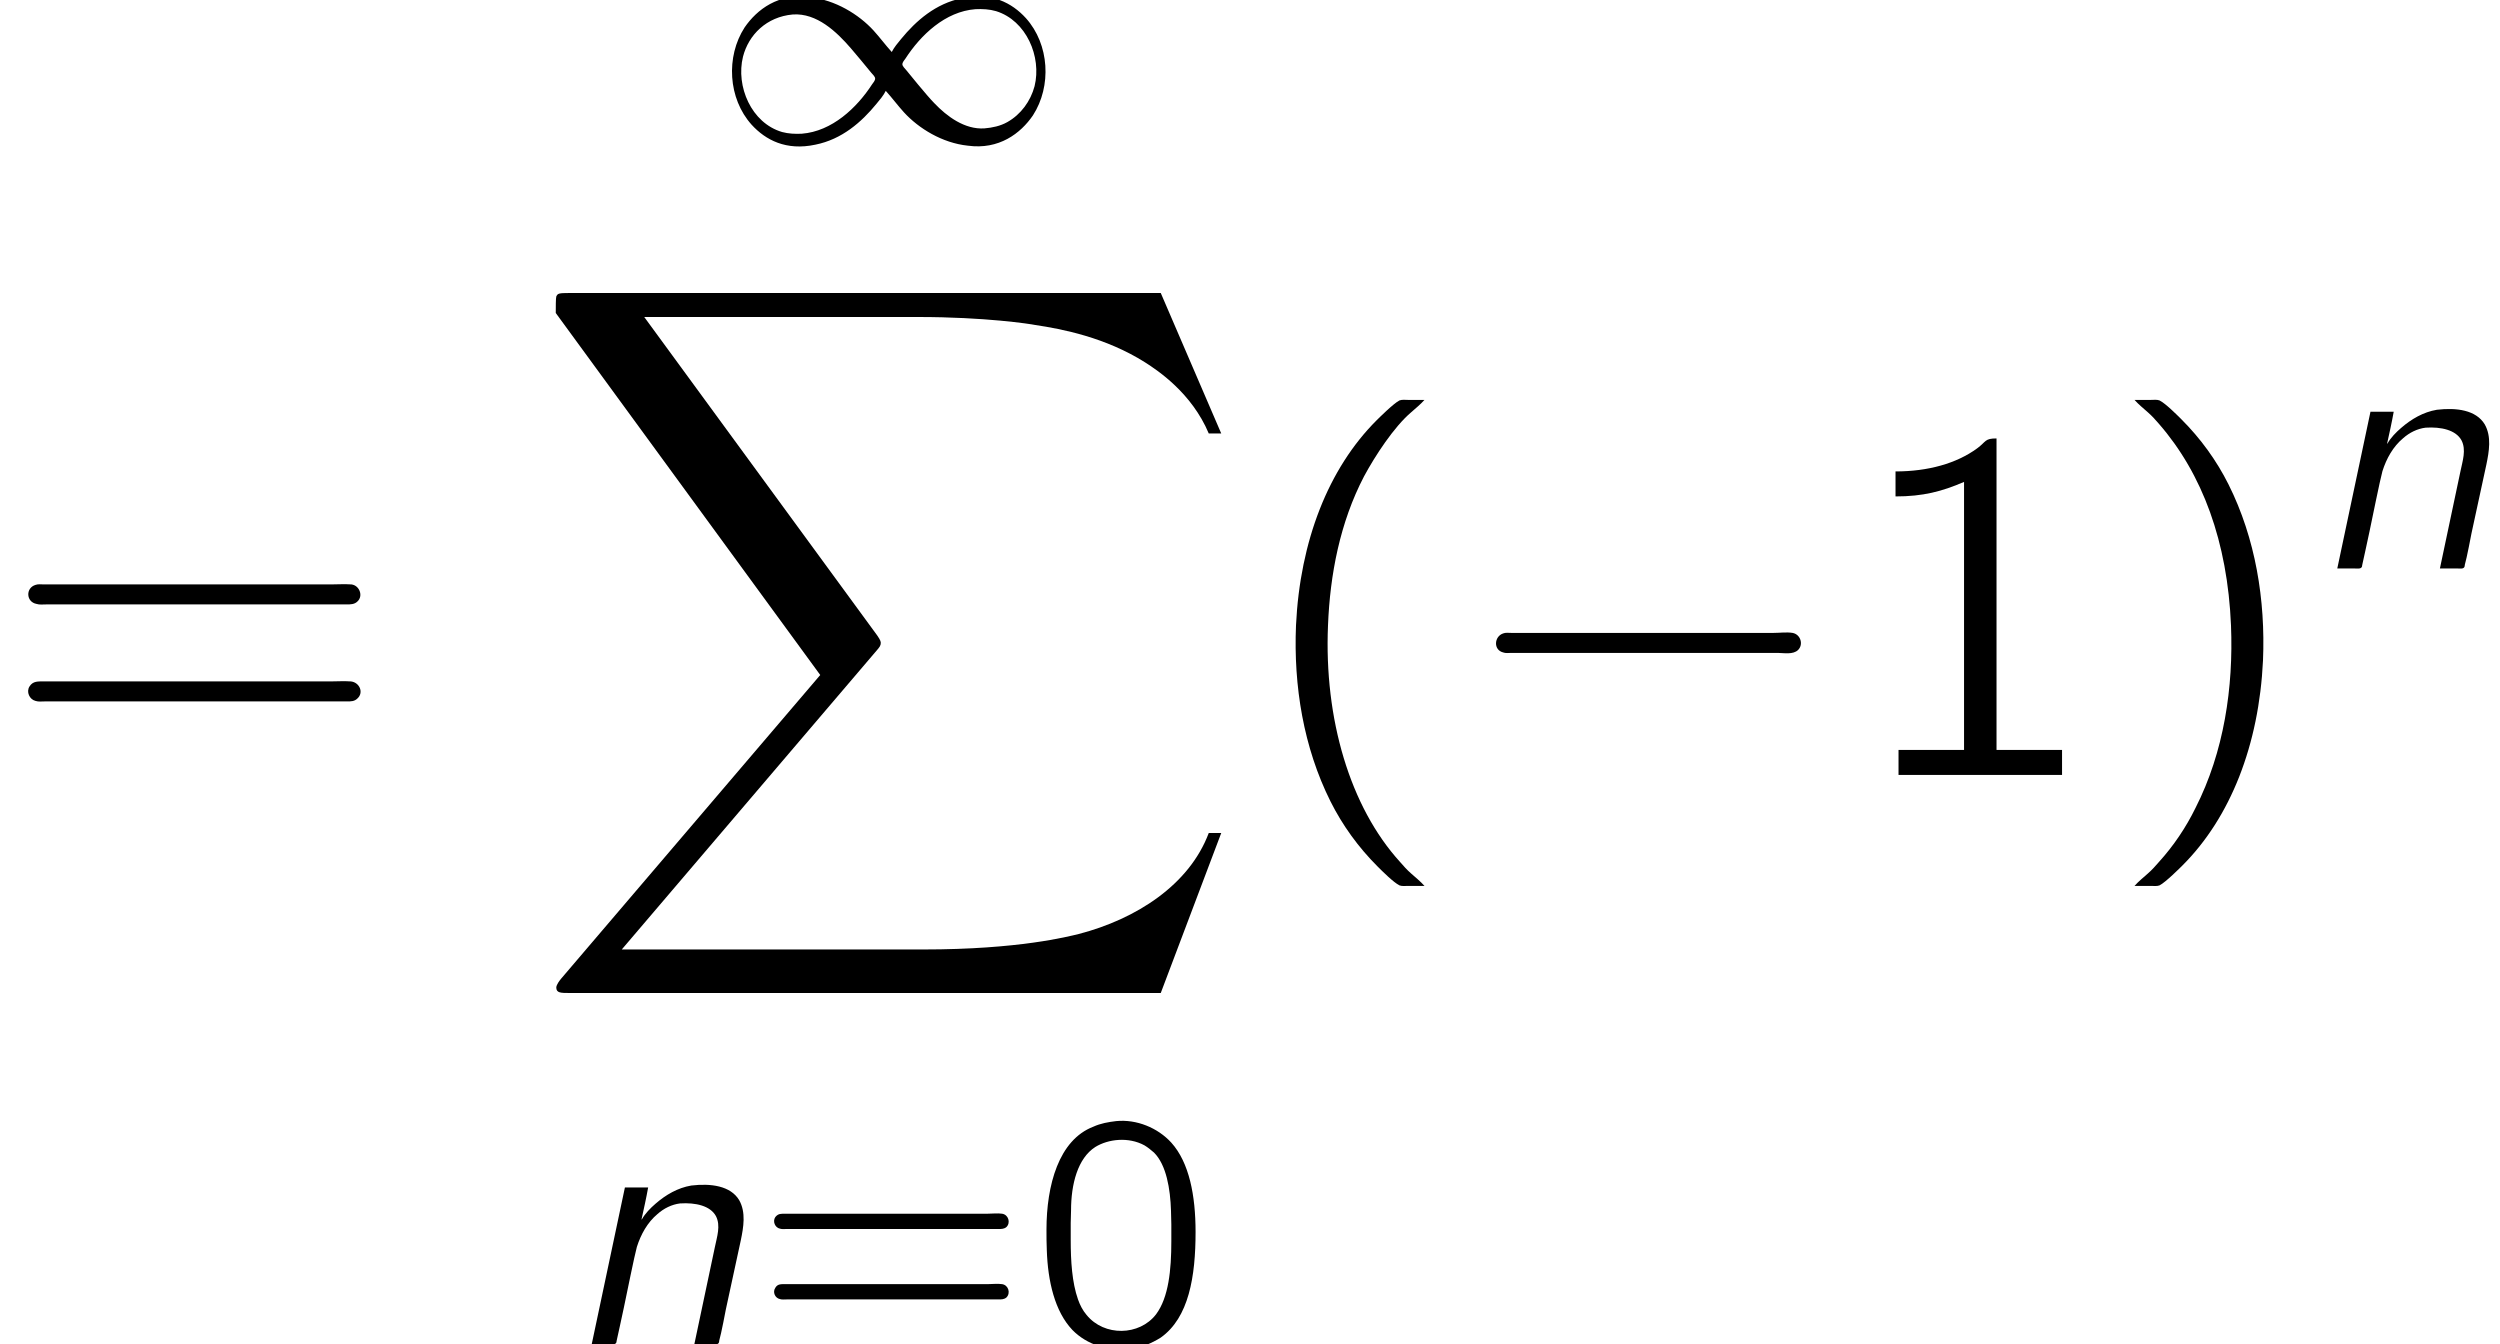 <?xml version='1.0' encoding='UTF-8'?>
<!-- This file was generated by dvisvgm 2.6.3 -->
<svg version='1.1' xmlns='http://www.w3.org/2000/svg' xmlns:xlink='http://www.w3.org/1999/xlink' width='52.5pt' height='28.229pt' viewBox='73.357 -59.991 52.5 28.229'>
<defs>
<path id='g4-48' d='M1.834 -4.686C1.667 -4.666 1.506 -4.638 1.353 -4.568C0.628 -4.289 0.37 -3.34 0.37 -2.406C0.37 -2.26 0.37 -2.12 0.377 -1.974C0.398 -1.325 0.544 -0.69 0.914 -0.3C1.22 0.014 1.674 0.146 2.099 0.105C2.357 0.077 2.58 -0.021 2.769 -0.139C3.361 -0.558 3.501 -1.423 3.501 -2.357C3.501 -3.124 3.368 -3.815 2.992 -4.233C2.706 -4.547 2.26 -4.728 1.834 -4.686ZM2.427 -4.177C2.497 -4.135 2.566 -4.08 2.629 -4.024C2.887 -3.766 2.971 -3.264 2.985 -2.803C2.985 -2.706 2.992 -2.615 2.992 -2.518V-2.162C2.992 -1.562 2.936 -0.983 2.671 -0.628C2.322 -0.174 1.583 -0.16 1.213 -0.614C1.13 -0.711 1.074 -0.823 1.032 -0.941C0.907 -1.297 0.879 -1.743 0.879 -2.19V-2.545C0.879 -2.636 0.886 -2.72 0.886 -2.81C0.886 -3.361 1.025 -3.905 1.395 -4.142C1.667 -4.31 2.092 -4.359 2.427 -4.177Z'/>
<path id='g4-61' d='M0.439 -2.671C0.377 -2.58 0.432 -2.448 0.537 -2.427C0.579 -2.413 0.628 -2.42 0.676 -2.42H5.126C5.189 -2.42 5.244 -2.42 5.293 -2.462C5.384 -2.552 5.335 -2.72 5.202 -2.741C5.105 -2.755 4.993 -2.741 4.896 -2.741H0.669C0.558 -2.741 0.502 -2.748 0.439 -2.671ZM0.439 -1.186C0.377 -1.095 0.432 -0.969 0.537 -0.948C0.579 -0.934 0.628 -0.941 0.676 -0.941H5.126C5.189 -0.941 5.244 -0.941 5.293 -0.983C5.384 -1.074 5.335 -1.241 5.202 -1.262C5.105 -1.276 4.993 -1.262 4.896 -1.262H0.663C0.558 -1.262 0.488 -1.269 0.439 -1.186Z'/>
<path id='g2-0' d='M1.029 -2.971C0.84 -2.908 0.819 -2.625 1.029 -2.572C1.081 -2.551 1.144 -2.562 1.207 -2.562H6.793C6.919 -2.562 7.119 -2.52 7.224 -2.625C7.339 -2.74 7.276 -2.95 7.108 -2.982C6.982 -3.003 6.835 -2.982 6.709 -2.982H1.197C1.144 -2.982 1.081 -2.992 1.029 -2.971Z'/>
<path id='g0-88' d='M13.293 14.7L14.563 11.34H14.301C13.891 12.432 12.778 13.146 11.571 13.461C11.35 13.513 10.321 13.786 8.305 13.786H1.974L7.318 7.518C7.392 7.434 7.413 7.402 7.413 7.35C7.413 7.329 7.413 7.297 7.339 7.192L2.446 0.504H8.2C9.607 0.504 10.563 0.651 10.657 0.672C11.224 0.756 12.138 0.934 12.967 1.459C13.23 1.627 13.944 2.1 14.301 2.95H14.563L13.293 0H0.882C0.64 0 0.63 0.011 0.599 0.073C0.588 0.105 0.588 0.304 0.588 0.42L6.142 8.022L0.704 14.395C0.599 14.521 0.599 14.574 0.599 14.584C0.599 14.7 0.693 14.7 0.882 14.7H13.293Z'/>
<path id='g3-110' d='M1.632 -2.622H1.625C1.674 -2.845 1.723 -3.062 1.764 -3.292H1.276L0.579 0H0.941C1.011 0 1.102 0.021 1.102 -0.07C1.116 -0.119 1.213 -0.586 1.255 -0.774C1.304 -1.004 1.478 -1.869 1.527 -2.043C1.611 -2.308 1.75 -2.559 1.96 -2.734C2.092 -2.852 2.26 -2.936 2.434 -2.957C2.762 -2.978 3.068 -2.908 3.187 -2.692C3.292 -2.49 3.208 -2.253 3.166 -2.043L2.734 0H3.103C3.18 0 3.257 0.021 3.257 -0.077C3.299 -0.216 3.396 -0.732 3.396 -0.732L3.71 -2.183C3.766 -2.455 3.822 -2.769 3.675 -3.027C3.494 -3.327 3.082 -3.382 2.671 -3.333C2.385 -3.285 2.134 -3.138 1.918 -2.95C1.813 -2.859 1.702 -2.748 1.632 -2.622Z'/>
<path id='g1-49' d='M3.64 -1.095C3.773 -0.948 3.891 -0.788 4.024 -0.642C4.331 -0.307 4.826 0 5.363 0.056C6.018 0.146 6.472 -0.202 6.73 -0.579C7.127 -1.193 7.078 -2.071 6.583 -2.622C6.29 -2.943 5.858 -3.173 5.244 -3.041C4.686 -2.929 4.275 -2.566 3.961 -2.183C3.891 -2.099 3.815 -2.008 3.766 -1.911C3.633 -2.057 3.515 -2.218 3.382 -2.364C3.075 -2.699 2.58 -3.006 2.043 -3.062C1.388 -3.152 0.934 -2.803 0.676 -2.427C0.279 -1.813 0.328 -0.934 0.823 -0.384C1.116 -0.063 1.548 0.167 2.162 0.035C2.72 -0.077 3.131 -0.439 3.445 -0.823C3.515 -0.907 3.592 -0.997 3.64 -1.095ZM5.523 -2.81C5.67 -2.817 5.816 -2.81 5.956 -2.769C6.59 -2.573 6.918 -1.813 6.765 -1.193C6.681 -0.879 6.479 -0.6 6.193 -0.439C6.046 -0.356 5.879 -0.321 5.712 -0.307C5.3 -0.279 4.924 -0.558 4.659 -0.837C4.512 -0.983 4.073 -1.527 4.073 -1.527C4.045 -1.562 3.989 -1.611 3.989 -1.653S4.031 -1.743 4.052 -1.771C4.373 -2.267 4.889 -2.762 5.523 -2.81ZM1.688 -2.699C2.19 -2.734 2.608 -2.336 2.908 -1.988C3.055 -1.82 3.187 -1.653 3.333 -1.478C3.361 -1.444 3.417 -1.395 3.417 -1.353S3.375 -1.262 3.354 -1.234C3.034 -0.739 2.511 -0.244 1.876 -0.195C1.736 -0.188 1.597 -0.195 1.465 -0.23C0.816 -0.418 0.488 -1.193 0.642 -1.813C0.76 -2.273 1.137 -2.65 1.688 -2.699Z'/>
<path id='g5-40' d='M3.664 2.331C3.58 2.236 3.475 2.152 3.381 2.068C3.297 1.995 3.223 1.911 3.15 1.827C2.1 0.672 1.554 -1.176 1.638 -3.139C1.68 -4.21 1.89 -5.302 2.394 -6.268C2.625 -6.699 3.024 -7.308 3.381 -7.612C3.475 -7.696 3.58 -7.78 3.664 -7.875H3.318C3.265 -7.875 3.192 -7.885 3.139 -7.864C3.013 -7.801 2.698 -7.486 2.656 -7.444C1.648 -6.436 1.05 -4.914 0.966 -3.139C0.913 -1.869 1.123 -0.578 1.69 0.556C1.942 1.06 2.278 1.522 2.677 1.921C2.782 2.026 3.013 2.257 3.139 2.32C3.192 2.341 3.265 2.331 3.318 2.331H3.664Z'/>
<path id='g5-41' d='M0.609 -7.875C0.693 -7.78 0.798 -7.696 0.892 -7.612C0.976 -7.539 1.05 -7.455 1.123 -7.371C2.037 -6.321 2.562 -4.893 2.635 -3.139C2.688 -1.837 2.488 -0.483 1.89 0.693C1.69 1.102 1.428 1.491 1.123 1.827C1.05 1.911 0.976 1.995 0.892 2.068C0.798 2.152 0.693 2.236 0.609 2.331H0.955C1.008 2.331 1.081 2.341 1.134 2.32C1.26 2.257 1.575 1.942 1.617 1.9C2.625 0.892 3.223 -0.63 3.307 -2.404C3.36 -3.675 3.15 -4.966 2.583 -6.1C2.331 -6.604 1.995 -7.066 1.596 -7.465C1.491 -7.57 1.26 -7.801 1.134 -7.864C1.081 -7.885 1.008 -7.875 0.955 -7.875H0.609Z'/>
<path id='g5-49' d='M1.102 -6.373V-5.848C1.68 -5.848 2.079 -5.953 2.541 -6.153V-0.525H1.165V0H4.599V-0.525H3.223V-7.066C2.971 -7.066 3.013 -7.003 2.814 -6.856C2.383 -6.541 1.785 -6.373 1.102 -6.373Z'/>
<path id='g5-61' d='M0.745 -3.99C0.535 -3.927 0.546 -3.633 0.766 -3.591C0.829 -3.57 0.903 -3.58 0.966 -3.58H7.276C7.36 -3.58 7.444 -3.58 7.507 -3.643C7.633 -3.759 7.549 -3.979 7.381 -4C7.234 -4.011 7.087 -4 6.94 -4H0.924C0.871 -4 0.798 -4.011 0.745 -3.99ZM0.62 -1.858C0.546 -1.743 0.62 -1.585 0.745 -1.554C0.808 -1.533 0.871 -1.543 0.934 -1.543H7.287C7.371 -1.543 7.444 -1.543 7.507 -1.606C7.644 -1.732 7.549 -1.942 7.371 -1.963C7.224 -1.974 7.077 -1.963 6.93 -1.963H0.934C0.798 -1.963 0.693 -1.974 0.62 -1.858Z'/>
</defs>
<g id='page1'>
<use x='73.357' y='-43.718' xlink:href='#g5-61'/>
<use x='88.318' y='-56.988' xlink:href='#g1-49'/>
<use x='84.44' y='-53.838' xlink:href='#g0-88'/>
<use x='85.204' y='-31.762' xlink:href='#g3-110'/>
<use x='89.2' y='-31.762' xlink:href='#g4-61'/>
<use x='94.963' y='-31.762' xlink:href='#g4-48'/>
<use x='99.607' y='-43.718' xlink:href='#g5-40'/>
<use x='103.894' y='-43.718' xlink:href='#g2-0'/>
<use x='112.061' y='-43.718' xlink:href='#g5-49'/>
<use x='117.573' y='-43.718' xlink:href='#g5-41'/>
<use x='121.861' y='-48.053' xlink:href='#g3-110'/>
</g>
</svg>